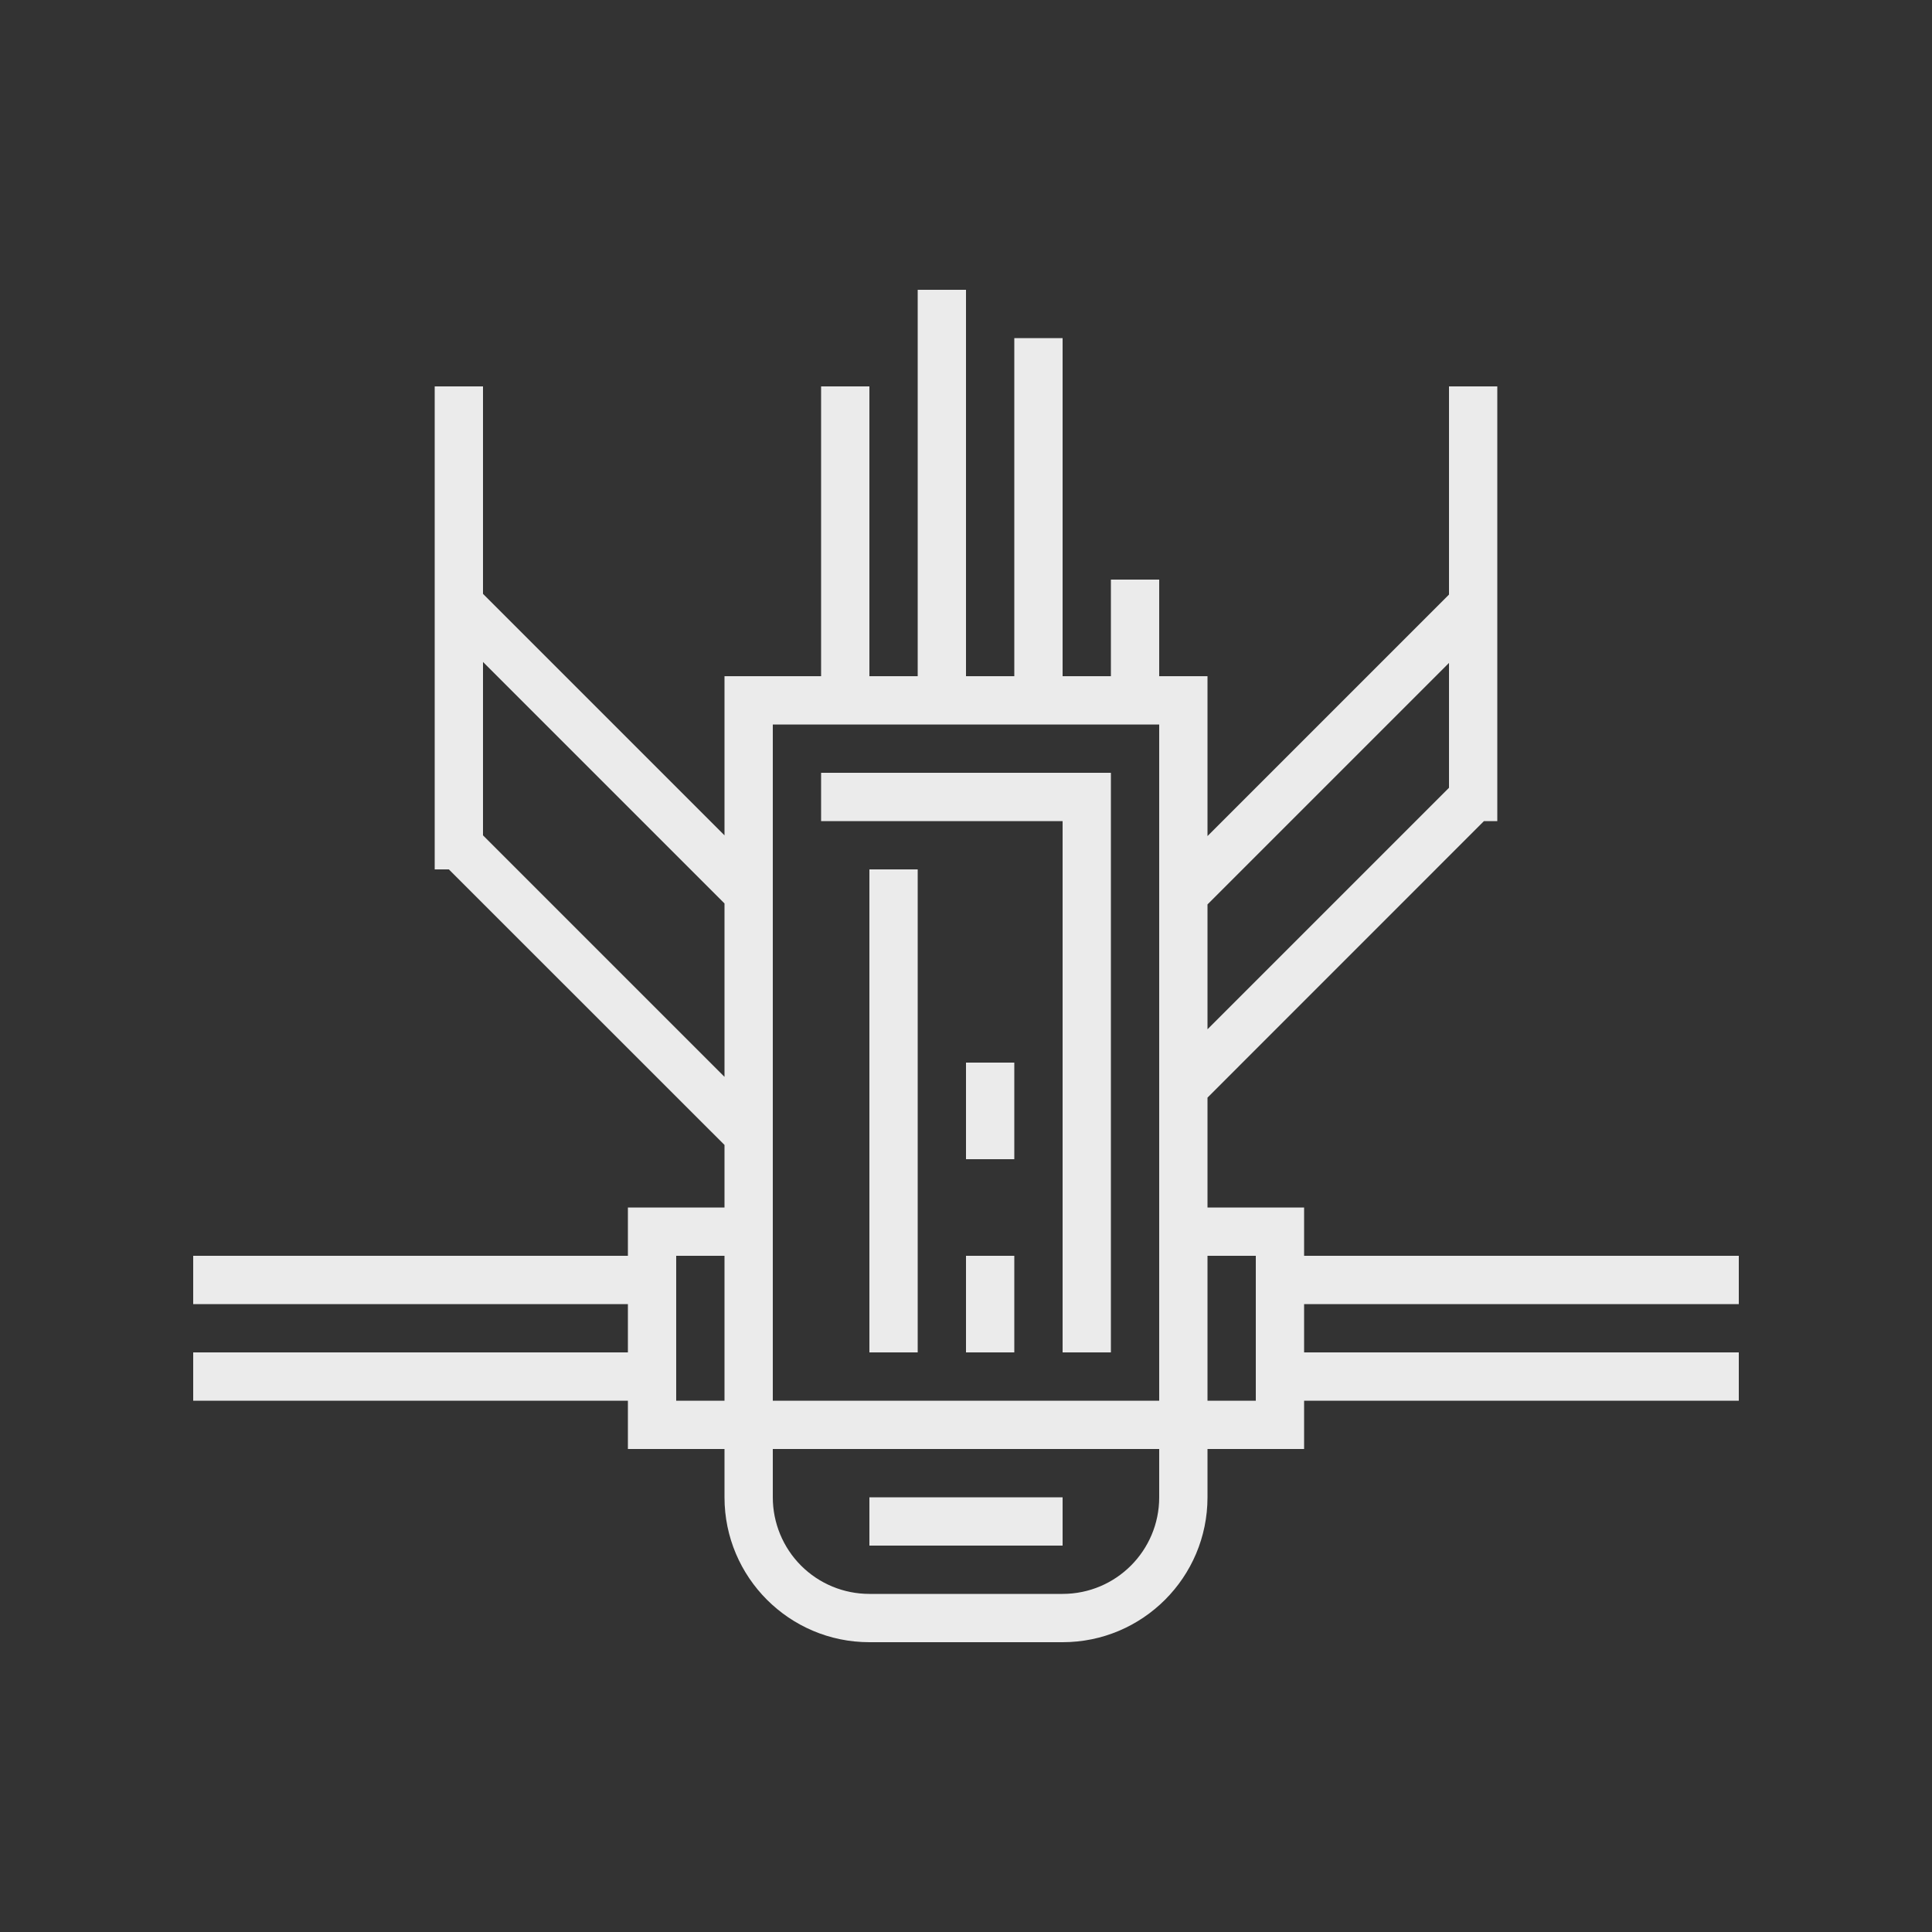 <?xml version="1.0" encoding="UTF-8" standalone="no"?>
<!DOCTYPE svg PUBLIC "-//W3C//DTD SVG 1.1//EN" "http://www.w3.org/Graphics/SVG/1.1/DTD/svg11.dtd">
<svg width="100%" height="100%" viewBox="0 0 80 80" version="1.1" xmlns="http://www.w3.org/2000/svg" xmlns:xlink="http://www.w3.org/1999/xlink" xml:space="preserve" style="fill-rule:evenodd;clip-rule:evenodd;stroke-linejoin:round;stroke-miterlimit:1.414;">
    <rect x="0" y="0" width="80" height="80" fill="#333333" stroke="none"/>
    <g transform="matrix(1,0,0,1,-832,-1191)">
        <path d="M862,1225.59L862,1219L866,1219L866,1207L868,1207L868,1219L870,1219L870,1203L872,1203L872,1219L874,1219L874,1205L876,1205L876,1219L878,1219L878,1215L880,1215L880,1219L882,1219L882,1225.62L892,1215.62L892,1207L894,1207L894,1225L893.447,1225L882,1236.45L882,1241L886,1241L886,1243L904,1243L904,1245L886,1245L886,1247L904,1247L904,1249L886,1249L886,1251L882,1251L882,1253C882,1256.31 879.314,1259 876,1259C873.47,1259 870.53,1259 868,1259C864.686,1259 862,1256.31 862,1253L862,1253L862,1251L858,1251L858,1249L840,1249L840,1247L858,1247L858,1245L840,1245L840,1243L858,1243L858,1241L862,1241L862,1238.41L850.586,1227L850,1227L850,1207L852,1207L852,1215.59L862,1225.59ZM880,1251L864,1251L864,1253C864,1254.06 864.421,1255.08 865.171,1255.83C865.921,1256.58 866.938,1257 867.998,1257C870.442,1257 873.556,1257 876,1257C878.209,1257 880,1255.21 880,1253L880,1253L880,1251ZM876,1255L868,1255L868,1253L876,1253L876,1255ZM884,1243L882,1243L882,1249L884,1249L884,1243ZM862,1243L860,1243L860,1249L862,1249L862,1243ZM880,1221L864,1221L864,1249L880,1249L880,1221ZM878,1247L876,1247L876,1225L866,1225L866,1223L878,1223L878,1247ZM870,1247L868,1247L868,1227L870,1227L870,1247ZM874,1247L872,1247L872,1243L874,1243L874,1247ZM874,1239L872,1239L872,1235L874,1235L874,1239ZM852,1225.59L862,1235.59L862,1228.41L852,1218.41L852,1225.59ZM882,1228.45L882,1233.62L892,1223.62L892,1218.45L882,1228.45Z" style="fill:rgb(235,235,235);"/>
    </g>
</svg>
